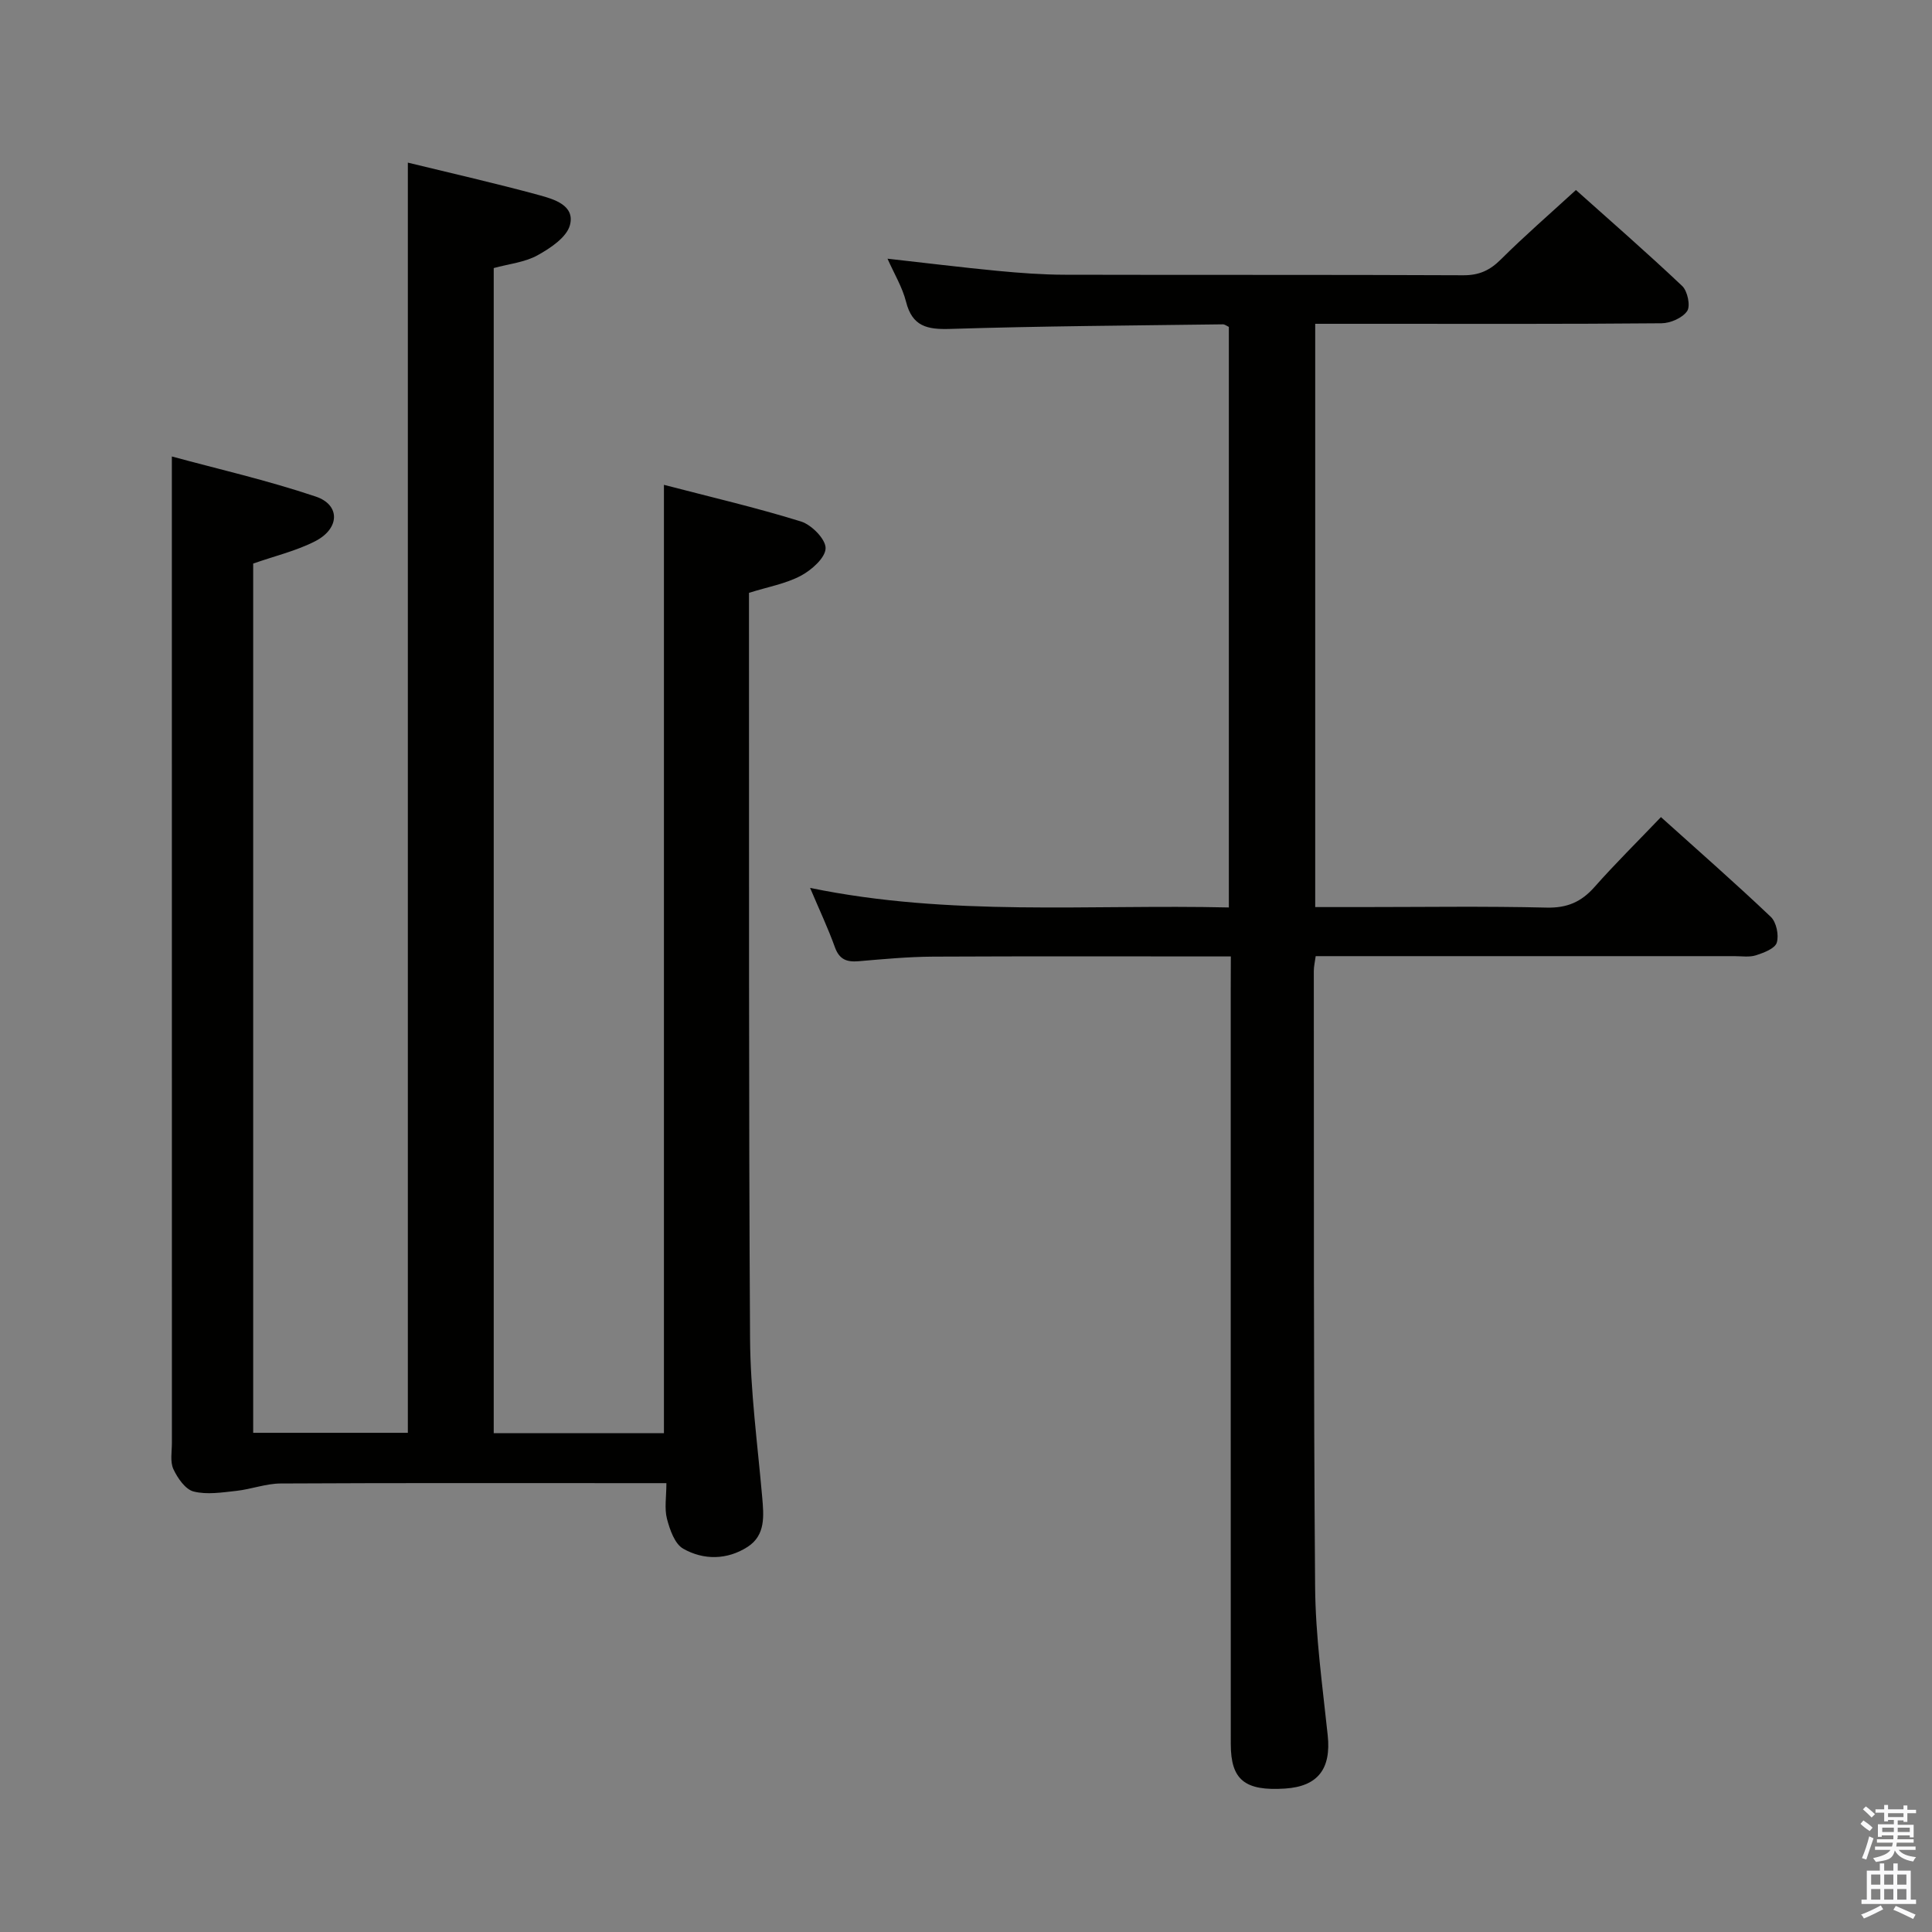 <svg enable-background="new 0 0 400 400" viewBox="0 0 400 400" xmlns="http://www.w3.org/2000/svg"><rect x="0" y="0" width="400" height="400" fill="#808080" stroke="none"/><path d="m385.2 377.6.6-.7c.6.4 1.3.9 1.9 1.5l-.6.7c-.8-.5-1.4-1-1.9-1.5zm.3 7.1c.6-1.4 1.1-2.9 1.5-4.5.3.1.6.3.9.4-.5 1.4-1 2.9-1.5 4.4zm.2-10.1.6-.6c.7.5 1.3 1.1 1.9 1.6l-.7.7c-.6-.6-1.2-1.2-1.8-1.7zm8.4-.8h.8v.9h1.8v.7h-1.8v1.8h-.8v-.3h-1.2v.9h3.3v2.6h-.8v-.4h-2.5c0 .3 0 .6-.1.8h3.4v.7h-3.5c0 .3-.1.6-.1.8h4v.7h-3.5c.7.9 1.9 1.3 3.6 1.5-.2.2-.4.5-.6.9-1.9-.3-3.2-1.1-3.8-2.3-.5 2.1-1.8 2-3.9 2.4-.2-.3-.4-.5-.6-.8 1.9-.4 3.1-.9 3.6-1.7h-3.2v-.7h3.5c.1-.2.1-.5.2-.8h-3.3v-.7h3.4c0-.2 0-.5 0-.8h-2.4v.3h-.8v-2.6h3.3v-.9h-1.2v.3h-.8v-1.8h-1.8v-.7h1.8v-.9h.8v.9h3.2zm-4.4 5.5h2.4c0-.3 0-.6 0-.9h-2.4zm1.2-3.1h3.2v-.8h-3.2zm4.4 2.2h-2.4v.9h2.5v-.9z" fill="#fafafb"/><path d="m389.2 385.8h.9v1.5h1.9v-1.5h.9v1.5h2.7v6h1.1v.9h-11.3v-.9h1.1v-6h2.7zm.2 8.7.5.8c-1.2.6-2.5 1.3-4 1.9-.2-.3-.3-.6-.6-.8 1.6-.6 3-1.3 4.1-1.9zm-2-4.3h1.9v-2.1h-1.9zm0 3.1h1.9v-2.2h-1.9zm2.7-3.1h1.9v-2.1h-1.9zm0 3.1h1.9v-2.2h-1.9zm2.4 1.3c1.4.6 2.7 1.2 4.1 1.8l-.5.9c-1.5-.7-2.8-1.4-4.1-1.9zm2.2-6.5h-1.9v2.1h1.9zm-1.9 5.2h1.9v-2.2h-1.9z" fill="#fafafb"/><g fill="#010100"><path d="m102.22 55.5v241.23h35.24c0-65.2 0-130.38 0-196.35 9.62 2.51 19.11 4.71 28.38 7.59 2.19.68 5.13 3.67 5.09 5.54-.04 1.98-2.9 4.51-5.12 5.69-3.15 1.67-6.84 2.31-10.74 3.54v4.87c.04 49.83-.08 99.66.22 149.49.07 10.94 1.55 21.88 2.51 32.81.34 3.93.74 7.94-3.04 10.37-4.22 2.7-9.08 2.76-13.31.36-1.76-1-2.77-3.93-3.36-6.18-.56-2.14-.12-4.55-.12-7.39-2.31 0-4.09 0-5.88 0-24.67 0-49.33-.06-74 .07-3.05.02-6.08 1.19-9.16 1.53-2.95.32-6.09.83-8.85.13-1.71-.44-3.32-2.78-4.18-4.63-.71-1.53-.31-3.6-.31-5.43-.01-57.66-.01-115.33-.01-172.99 0-10.09 0-20.19 0-31.24 9.3 2.53 19.72 4.91 29.8 8.3 5.11 1.72 4.97 6.61-.08 9.22-3.94 2.03-8.38 3.07-12.88 4.65v179.97h32.02c0-87.49 0-175 0-262.98 9.18 2.24 18.23 4.29 27.18 6.73 3.08.84 7.46 2.11 6.38 6.2-.67 2.54-4.06 4.79-6.72 6.26-2.65 1.46-5.94 1.78-9.06 2.64z"/><path d="m254.83 198.02c-21.01 0-41.32-.06-61.63.04-5.14.03-10.29.51-15.42.95-2.45.21-4-.34-4.92-2.89-1.4-3.9-3.18-7.66-5.14-12.29 28.96 5.98 57.68 3.38 86.7 4.05 0-40.31 0-80.19 0-120.2-.39-.17-.83-.54-1.26-.53-18.81.25-37.63.36-56.43.95-4.78.15-7.86-.51-9.15-5.65-.76-3-2.45-5.77-3.83-8.89 7.82.87 15.29 1.8 22.79 2.52 4.63.44 9.29.79 13.93.8 27.5.07 55-.02 82.49.11 3.28.02 5.52-1.02 7.8-3.3 4.83-4.81 9.99-9.28 15.52-14.35 6.82 6.1 14.55 12.83 22 19.87 1.11 1.05 1.75 4.13 1.03 5.19-.97 1.43-3.48 2.52-5.33 2.53-19.66.18-39.33.11-58.99.11-4.13 0-8.26 0-12.69 0v120.76h9.43c12.83 0 25.67-.2 38.49.11 4.25.1 7.18-1.18 9.91-4.27 4.28-4.84 8.89-9.38 13.75-14.47 7.82 7.04 15.43 13.7 22.75 20.66 1.15 1.1 1.71 3.79 1.23 5.34-.38 1.22-2.68 2.09-4.29 2.61-1.37.44-2.97.18-4.47.18-27 .01-54 0-80.99 0-1.81 0-3.63 0-5.71 0-.16 1.19-.39 2.13-.39 3.06.04 42.5-.07 84.99.27 127.49.08 10.27 1.53 20.54 2.61 30.78.73 6.89-2 10.56-8.8 11.01-8.35.55-11.27-1.78-11.27-9.22-.02-52.16-.01-104.32-.01-156.49.02-1.93.02-3.91.02-6.57z"/></g></svg>